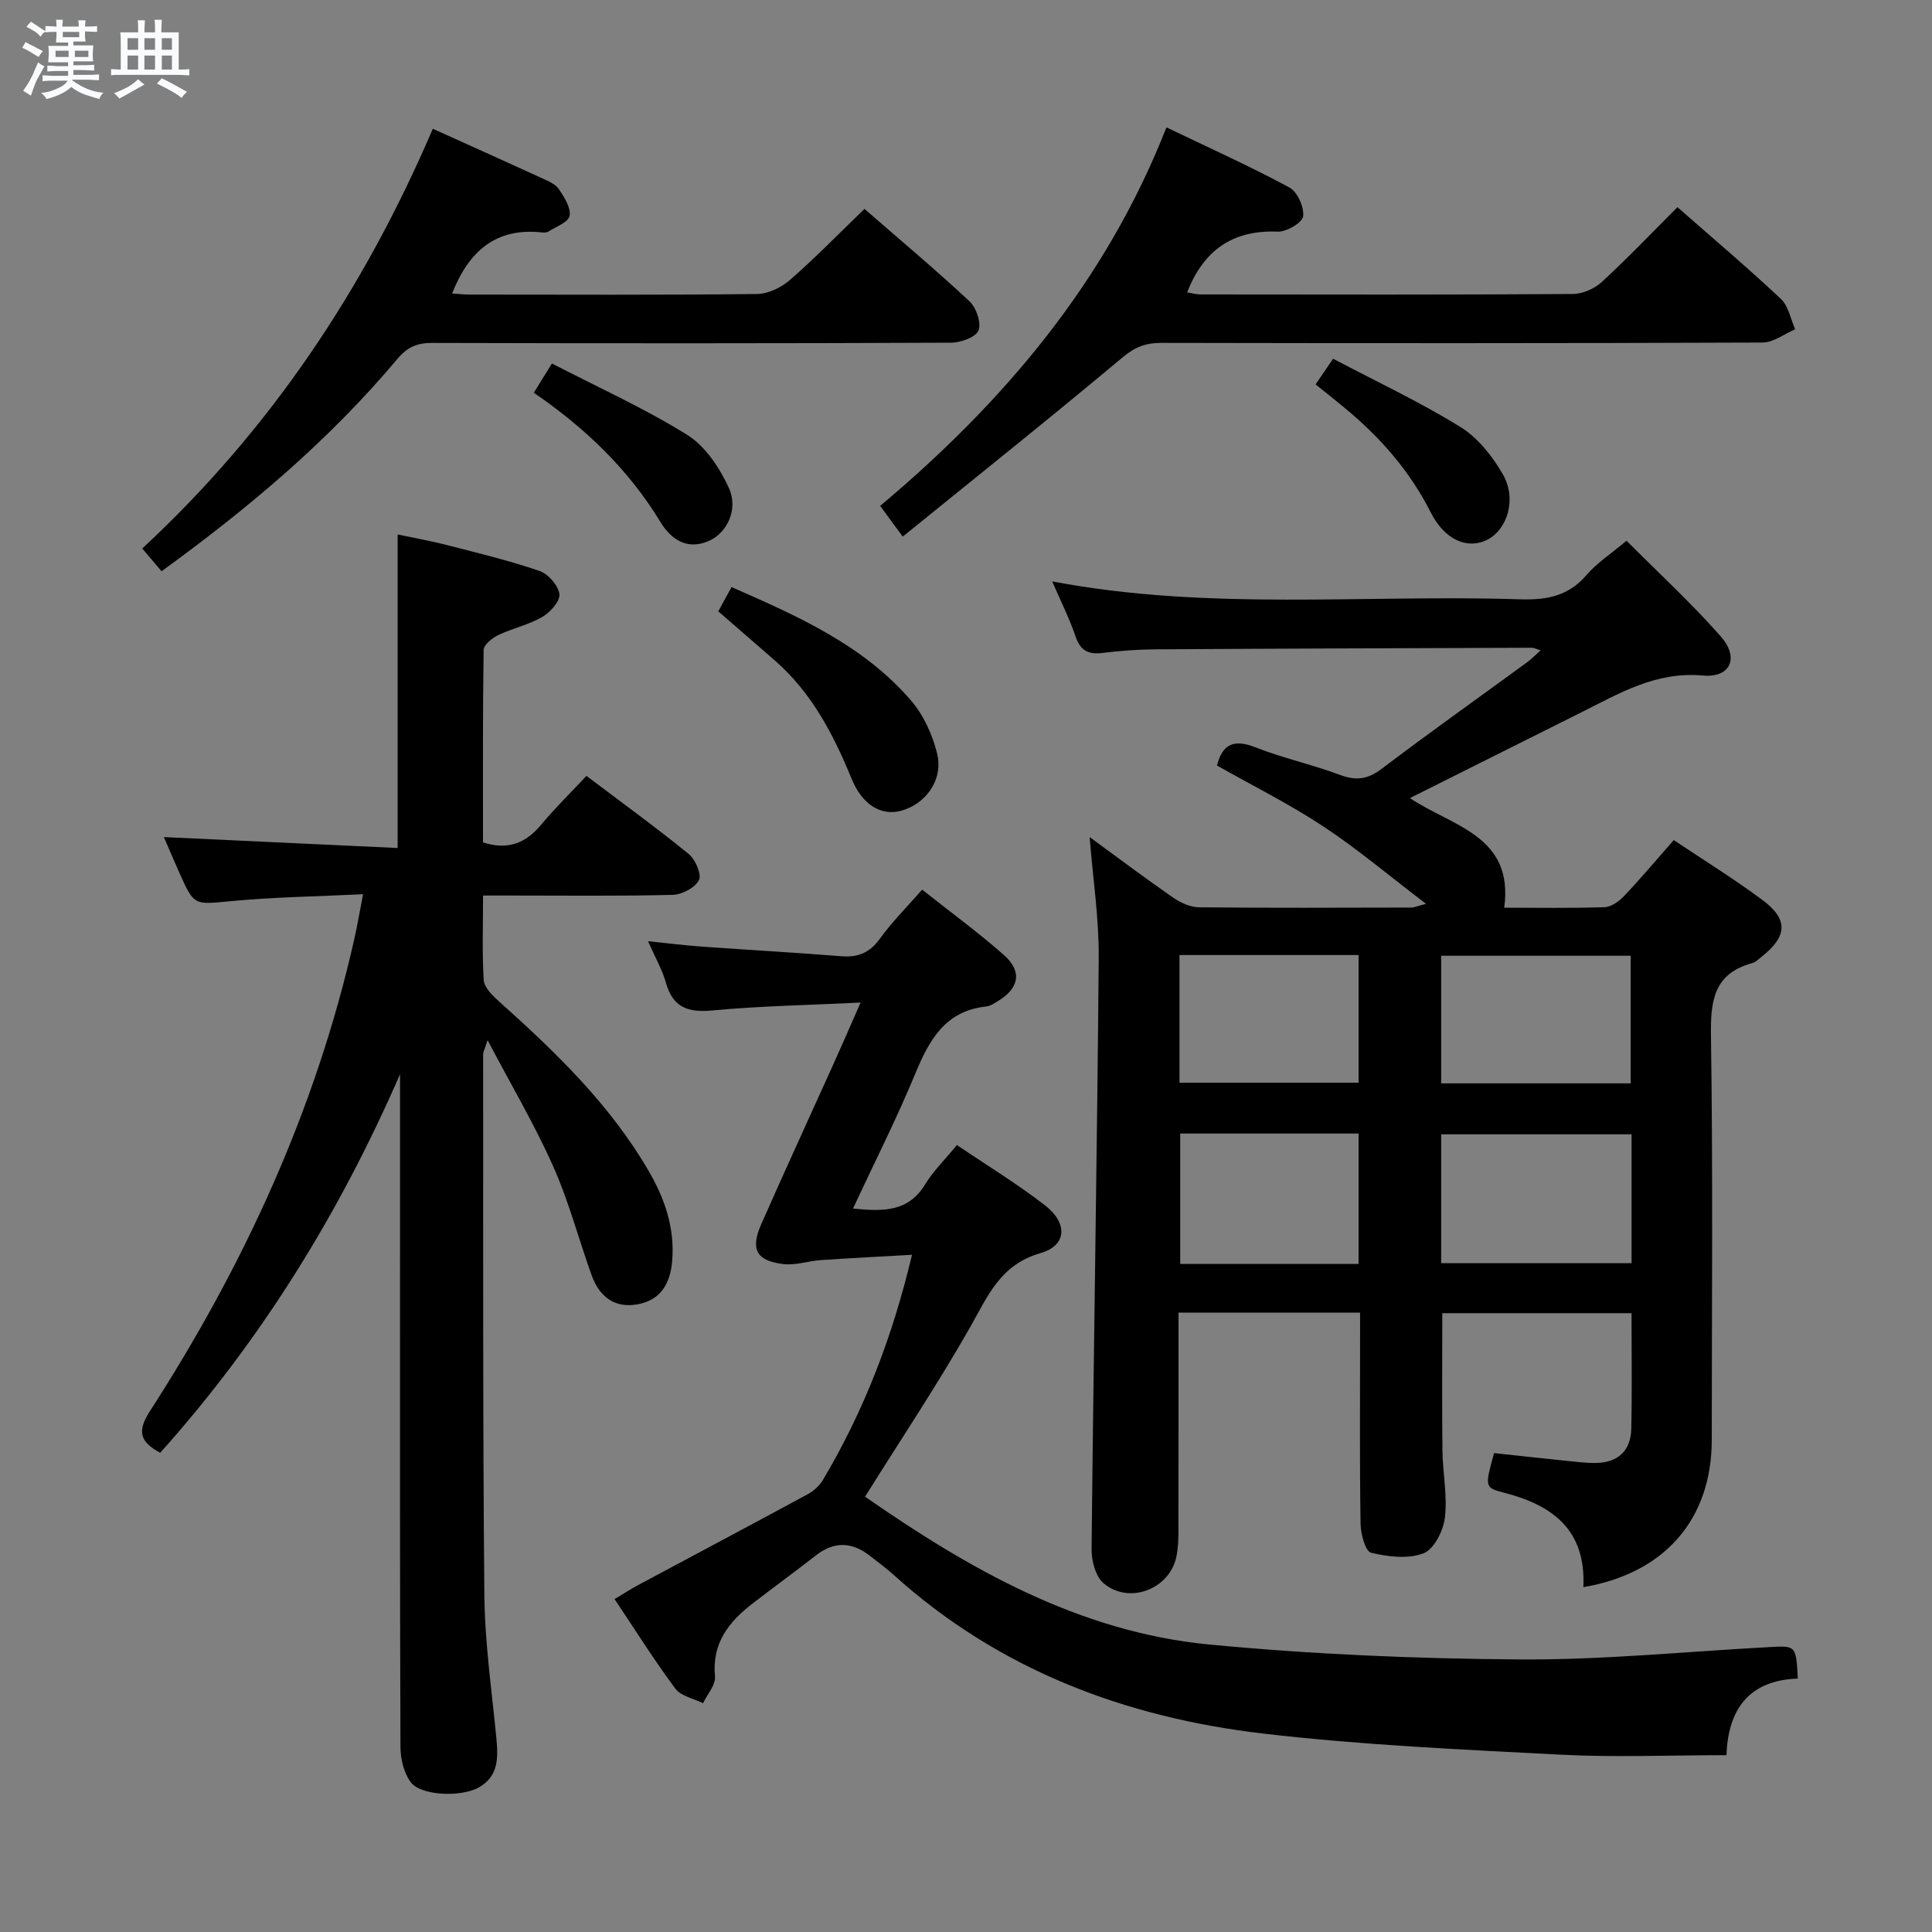<svg enable-background="new 0 0 400 400" viewBox="0 0 400 400" xmlns="http://www.w3.org/2000/svg"><rect x="0" y="0" width="400" height="400" fill="#808080" stroke="none"/><path d="m6.8 9.5c.6.3 1.3.7 2.1 1.1-.4.4-.7.8-.9 1.2-.7-.4-1.3-.8-1.8-1.1s-1.1-.6-1.6-.8c.2-.4.5-.8.7-1.2.4.2.8.5 1.5.8zm.9 6.9c-.3.6-.5 1.1-.7 1.7s-.4 1.1-.6 1.7c-.6-.4-1.1-.7-1.6-1 .7-1 1.2-1.8 1.5-2.4.3-.5.6-1.1.8-1.7.3-.6.5-1.2.8-1.8.3.3.8.6 1.3.8-.7 1.3-1.2 2.2-1.5 2.7zm.1-11c.4.3 1 .7 1.7 1.1-.5.2-.8.6-1.1 1.1-.5-.6-1-1-1.4-1.2s-.9-.6-1.5-.8c.2-.4.5-.7.9-1.1.5.3.9.6 1.4.9zm10.5 13.1c1 .4 2 .6 3.1.7-.4.4-.7.8-.8 1.3-.9-.2-1.9-.6-3-.9-1-.4-2-.9-2.8-1.6-.5.4-1.1.9-1.9 1.3s-1.9.9-3.3 1.2c-.1-.3-.5-.8-1.1-1.3 1 0 2.1-.3 3.2-.8 1.2-.5 1.9-1 2.3-1.7h-3.2c-.4 0-1 0-2 .1v-1.2c1 0 1.7.1 2 .1h3.3v-1h-2.3c-.2 0-.9 0-2 .1v-1.2c1.2 0 1.9.1 2 .1h2.3v-.8h-4.1c0-.7.1-1.2.1-1.6 0-.5 0-1.1-.1-1.8h4.1v-.7h-2.5c0-.6.1-1.1.1-1.6v-.6h-.5c-.4 0-1 0-1.8.1v-1.3c1.2 0 1.9.1 2.1.1h.2c0-.3 0-.8-.1-1.4h1.4c0 .6-.1 1-.1 1.4h3.4c0-.4 0-.8-.1-1.3h1.5c0 .4-.1.9-.1 1.3.7 0 1.5 0 2.5-.1v1.2c-1 0-1.8-.1-2.5-.1v.6c0 .3 0 .8.1 1.5h-2.5v.8h4.1c0 .7-.1 1.3-.1 1.8s0 1 .1 1.5h-4.1v.8h1.4c.8 0 1.8 0 2.9-.1v1.2c-1 0-1.9-.1-2.8-.1h-1.5v1h3.2c.3 0 1 0 2.1-.1v1.2c-1.1 0-1.8-.1-2.1-.1h-3.4l-.1.1c1.4 1 2.4 1.5 3.4 1.9zm-4.1-6.7v-1.3h-2.7v1.3zm2.2-4.1v-1.1h-3.4v1.1zm1.9 4.1v-1.3h-2.8v1.3z" fill="#fafbfc"/><path d="m37 6.7v2.3 5.4c1 0 1.8 0 2.2-.1v1.3c-.6 0-1.5-.1-2.5-.1h-11.9c-.7 0-1.3 0-1.8.1v-1.3c.5 0 1.1.1 2 .1v-5.2c0-1 0-1.8-.1-2.5h3.7c0-1.3 0-2.1-.1-2.5h1.5c0 .4-.1 1.3-.1 2.5h2.2c0-1.2 0-2.1-.1-2.6h1.5c0 .4-.1 1.3-.1 2.6zm-12.3 13.7c-.3-.4-.7-.8-1.1-1.1 1.1-.4 2.1-.9 2.9-1.3.8-.5 1.5-1 2.1-1.6.4.4.9.8 1.3 1.1-2.5 1.4-4.2 2.4-5.2 2.9zm3.9-10.1v-2.4h-2.2v2.4zm0 4.1v-2.9h-2.2v2.9zm3.5-4.1v-2.4h-2.2v2.4zm0 4.1v-2.9h-2.2v2.9zm.4 2.9 1-1.1c.6.3 1.4.7 2.5 1.3s2 1.1 2.7 1.5c-.4.4-.8.8-1.1 1.3-.8-.8-2.5-1.7-5.1-3zm3.1-7v-2.4h-2.1v2.4zm0 4.1v-2.9h-2.1v2.9z" fill="#fafbfc"/><g fill="#000001"><path d="m327.82 328.6c.56-11.95-6.47-17-16.46-19.56-4-1.03-3.95-1.22-2.03-8.19 4.81.51 9.72 1.06 14.63 1.56 2.15.22 4.31.51 6.46.48 4.58-.07 7.22-2.54 7.32-7.09.17-7.82.05-15.64.05-23.92-13.13 0-26.15 0-39.18 0 0 9.55-.08 18.98.03 28.41.06 4.65 1.05 9.36.51 13.92-.32 2.71-2.26 6.56-4.43 7.39-3.2 1.22-7.38.72-10.87-.13-1.17-.29-2.13-3.89-2.16-5.99-.2-12.66-.1-25.32-.1-37.99 0-1.79 0-3.58 0-5.72-12.77 0-24.98 0-37.59 0 0 15.24.01 30.21-.02 45.18 0 1.81-.06 3.67-.44 5.43-1.45 6.69-9.83 9.88-15.08 5.39-1.65-1.41-2.48-4.63-2.46-7 .41-40.78 1.14-81.56 1.48-122.35.07-8.23-1.2-16.46-1.88-25.11 5.78 4.22 11.46 8.5 17.3 12.54 1.54 1.07 3.57 1.99 5.38 2 14.66.15 29.32.08 43.99.05.44 0 .87-.22 2.97-.77-7.68-5.85-14.2-11.37-21.28-16.04-7.04-4.65-14.65-8.44-22-12.6 1.14-4.47 3.52-5.52 7.98-3.76 5.69 2.25 11.76 3.55 17.5 5.71 3.33 1.25 5.75.91 8.61-1.26 9.95-7.53 20.12-14.76 30.2-22.12.86-.63 1.6-1.42 2.71-2.41-.94-.29-1.37-.54-1.8-.54-25.99.09-51.98.17-77.96.33-3.65.02-7.31.3-10.93.74-2.9.36-4.56-.43-5.57-3.37-1.28-3.76-3.08-7.33-4.86-11.44 32.37 6.16 64.67 2.67 96.82 3.71 5.45.18 10.03-.61 13.79-5.01 2.12-2.48 4.99-4.33 8.3-7.12 6.6 6.63 13.43 12.9 19.52 19.82 3.88 4.41 2.02 8.61-3.73 8.09-9.7-.88-17.27 3.69-25.24 7.67-11.69 5.85-23.38 11.69-35.39 17.7 8.66 5.87 21.57 7.69 19.52 22.7 6.85 0 13.83.13 20.8-.11 1.39-.05 3-1.23 4.04-2.33 3.43-3.62 6.64-7.44 10.27-11.56 6.17 4.14 12.5 8.04 18.44 12.47 5.29 3.95 5.05 7.44-.16 11.61-.65.52-1.3 1.18-2.05 1.39-8.08 2.21-8.64 7.97-8.53 15.25.41 27.82.18 55.65.16 83.47-.01 16.33-9.64 27.61-26.58 30.48zm9.98-93.75c-13.47 0-26.47 0-39.42 0v26.68h39.42c0-9.02 0-17.63 0-26.68zm-.18-10.55c0-9.22 0-17.8 0-26.42-13.32 0-26.31 0-39.24 0v26.42zm-93.42-.14h37.08c0-9 0-17.56 0-26.43-12.5 0-24.69 0-37.08 0zm37.08 10.53c-12.61 0-24.7 0-36.93 0v27h36.93c0-8.99 0-17.74 0-27z"/><path d="m100.01 185.41c0 6.24-.21 11.88.14 17.5.09 1.48 1.68 3.09 2.95 4.23 11.82 10.58 23.21 21.5 31.26 35.4 3.31 5.71 5.36 11.75 4.81 18.49-.38 4.62-2.3 8.1-7.09 9-4.87.92-8.01-1.61-9.6-6.03-2.69-7.5-4.72-15.28-7.95-22.53-3.81-8.55-8.6-16.66-13.58-26.11-.67 2.03-.92 2.44-.92 2.85.03 37.33-.09 74.66.25 111.98.09 9.94 1.55 19.87 2.5 29.8.38 3.98.4 7.76-3.59 10.05-3.66 2.1-12.08 1.77-14.16-1.06-1.42-1.93-2.11-4.82-2.12-7.29-.13-33.99-.09-67.99-.09-101.98 0-12.43 0-24.86 0-37.3-12.53 28.78-28.71 54.99-49.65 78.37-4.15-2.21-4.85-4.41-2.17-8.56 19.53-30.25 34.41-62.55 42.36-97.83.61-2.72 1.08-5.47 1.81-9.25-9.49.46-18.4.59-27.25 1.42-7.69.72-7.67 1.07-10.71-5.69-1.08-2.41-2.1-4.85-3.28-7.56 16.27.76 32.22 1.51 48.4 2.26 0-21.99 0-43.04 0-64.91 3.36.71 6.84 1.32 10.25 2.2 6.41 1.65 12.88 3.21 19.13 5.35 1.8.62 3.87 3 4.11 4.8.19 1.43-1.9 3.77-3.54 4.72-2.83 1.64-6.18 2.35-9.16 3.77-1.24.6-2.97 2.01-2.99 3.07-.2 13.3-.13 26.6-.13 39.84 5.21 1.68 8.9.12 12.08-3.71 2.86-3.43 6.07-6.57 9.34-10.06 7.49 5.66 14.49 10.73 21.18 16.18 1.38 1.12 2.71 4.22 2.11 5.4-.81 1.58-3.51 3-5.44 3.05-11.16.28-22.33.14-33.49.14-1.79 0-3.58 0-5.77 0z"/><path d="m372.22 347.53c-10.39.36-14.44 6.67-14.78 15.86-11.73 0-23.01.48-34.23-.1-20.58-1.07-41.21-1.98-61.66-4.37-28.63-3.35-54.84-13.22-76.63-32.95-1.48-1.34-3.11-2.5-4.68-3.75-3.73-2.98-7.46-3.21-11.33-.18-4.33 3.38-8.77 6.61-13.11 9.96-4.93 3.8-8.43 8.22-7.77 15.1.17 1.75-1.6 3.68-2.47 5.53-1.95-.97-4.56-1.45-5.73-3.01-4.36-5.85-8.24-12.05-12.59-18.54 1.82-1.09 3.28-2.05 4.81-2.87 11.72-6.28 23.48-12.51 35.18-18.85 1.23-.67 2.44-1.75 3.15-2.95 8.45-14.24 14.38-29.5 18.44-46.62-6.52.37-12.7.68-18.87 1.1-2.62.18-5.3 1.14-7.83.82-5.56-.7-6.8-3.07-4.5-8.28 4.89-11.1 9.97-22.11 14.95-33.16 1.75-3.89 3.45-7.8 5.61-12.7-10.83.53-20.79.7-30.67 1.63-5.07.48-8.17-.58-9.63-5.72-.75-2.67-2.19-5.15-3.71-8.61 4.2.43 7.68.87 11.18 1.12 9.61.69 19.24 1.22 28.84 1.99 3.5.28 5.91-.75 8.01-3.67 2.5-3.46 5.57-6.52 8.72-10.12 5.8 4.6 11.57 8.82 16.91 13.52 3.89 3.42 3.18 6.95-1.34 9.63-.71.42-1.46.95-2.24 1.03-8.52.9-11.86 6.9-14.77 13.96-3.84 9.3-8.41 18.3-12.88 27.89 6.31.63 11.46.7 14.93-5 1.7-2.78 4.11-5.13 6.59-8.15 6.3 4.27 12.54 8.06 18.27 12.51 4.72 3.67 4.5 8.29-.95 9.86-8.39 2.41-10.92 8.91-14.61 15.39-6.81 11.95-14.47 23.43-21.73 35.04 21.23 14.76 44.19 28.02 71.28 30.61 21.32 2.04 42.8 2.94 64.22 3.09 17.25.12 34.52-1.64 51.78-2.56 5.47-.31 5.47-.31 5.84 6.52z"/><path d="m186.9 111.1c-2.06-2.81-3.13-4.27-4.67-6.36 25.56-21.47 46.71-46.34 59.27-78.37 8.85 4.25 17.3 8.05 25.43 12.43 1.67.9 3.12 4.09 2.87 5.99-.17 1.32-3.46 3.25-5.28 3.17-9.3-.39-15.32 3.83-18.73 12.57.77.12 1.8.43 2.82.43 25.67.03 51.33.08 77-.09 2.04-.01 4.5-1.09 6.02-2.48 5.37-4.95 10.42-10.25 15.67-15.5 7.28 6.4 14.52 12.52 21.42 19 1.57 1.47 2 4.16 2.95 6.29-2.25.95-4.49 2.73-6.74 2.74-41.5.17-83 .15-124.49.07-3.14-.01-5.42.82-7.95 2.94-14.92 12.49-30.11 24.62-45.59 37.17z"/><path d="m89.61 26.66c8.03 3.63 15.45 6.95 22.83 10.34 1.2.55 2.62 1.17 3.29 2.18 1.1 1.66 2.49 3.82 2.2 5.49-.23 1.32-2.8 2.25-4.38 3.27-.37.24-.98.22-1.47.17-9.5-1-15.05 3.98-18.48 12.65 1.2.08 2.44.23 3.67.23 19.83.01 39.66.11 59.49-.12 2.31-.03 5.03-1.36 6.82-2.93 5.26-4.59 10.14-9.61 15.4-14.69 7.04 6.13 14.56 12.43 21.72 19.11 1.42 1.32 2.51 4.46 1.89 6.04-.55 1.41-3.66 2.54-5.65 2.55-35.82.16-71.64.15-107.47.05-3.11-.01-5.13.85-7.18 3.29-14.1 16.81-30.74 30.85-48.84 43.98-1.31-1.55-2.54-3-4-4.71 26.44-24.52 45.91-53.62 60.16-86.9z"/><path d="m148.71 126.57c.95-1.73 1.73-3.16 2.75-5.02 13.73 6.03 27.27 11.99 37.18 23.51 2.58 3 4.43 7.07 5.38 10.95 1.32 5.43-2.33 10.46-7.47 11.85-4.05 1.1-8-1.14-10.26-6.68-3.76-9.19-8.27-17.79-15.87-24.44-3.75-3.27-7.52-6.53-11.71-10.17z"/><path d="m110.52 81.31c1.29-2.09 2.24-3.61 3.75-6.05 9.44 4.88 19.09 9.23 28 14.77 3.76 2.34 6.74 6.84 8.64 11.01 2.03 4.46-.44 9.35-4.18 10.97-4.61 1.99-7.89-.46-10.03-3.99-6.59-10.84-15.48-19.36-26.18-26.71z"/><path d="m272.38 79.59c1.23-1.81 2.23-3.28 3.62-5.32 8.91 4.69 17.91 8.92 26.33 14.11 3.61 2.22 6.65 6.05 8.81 9.8 2.95 5.12.96 11.48-3.26 13.59-4.05 2.02-8.77.05-11.66-5.68-4.36-8.65-10.55-15.64-17.92-21.72-1.89-1.57-3.82-3.09-5.92-4.78z"/></g></svg>